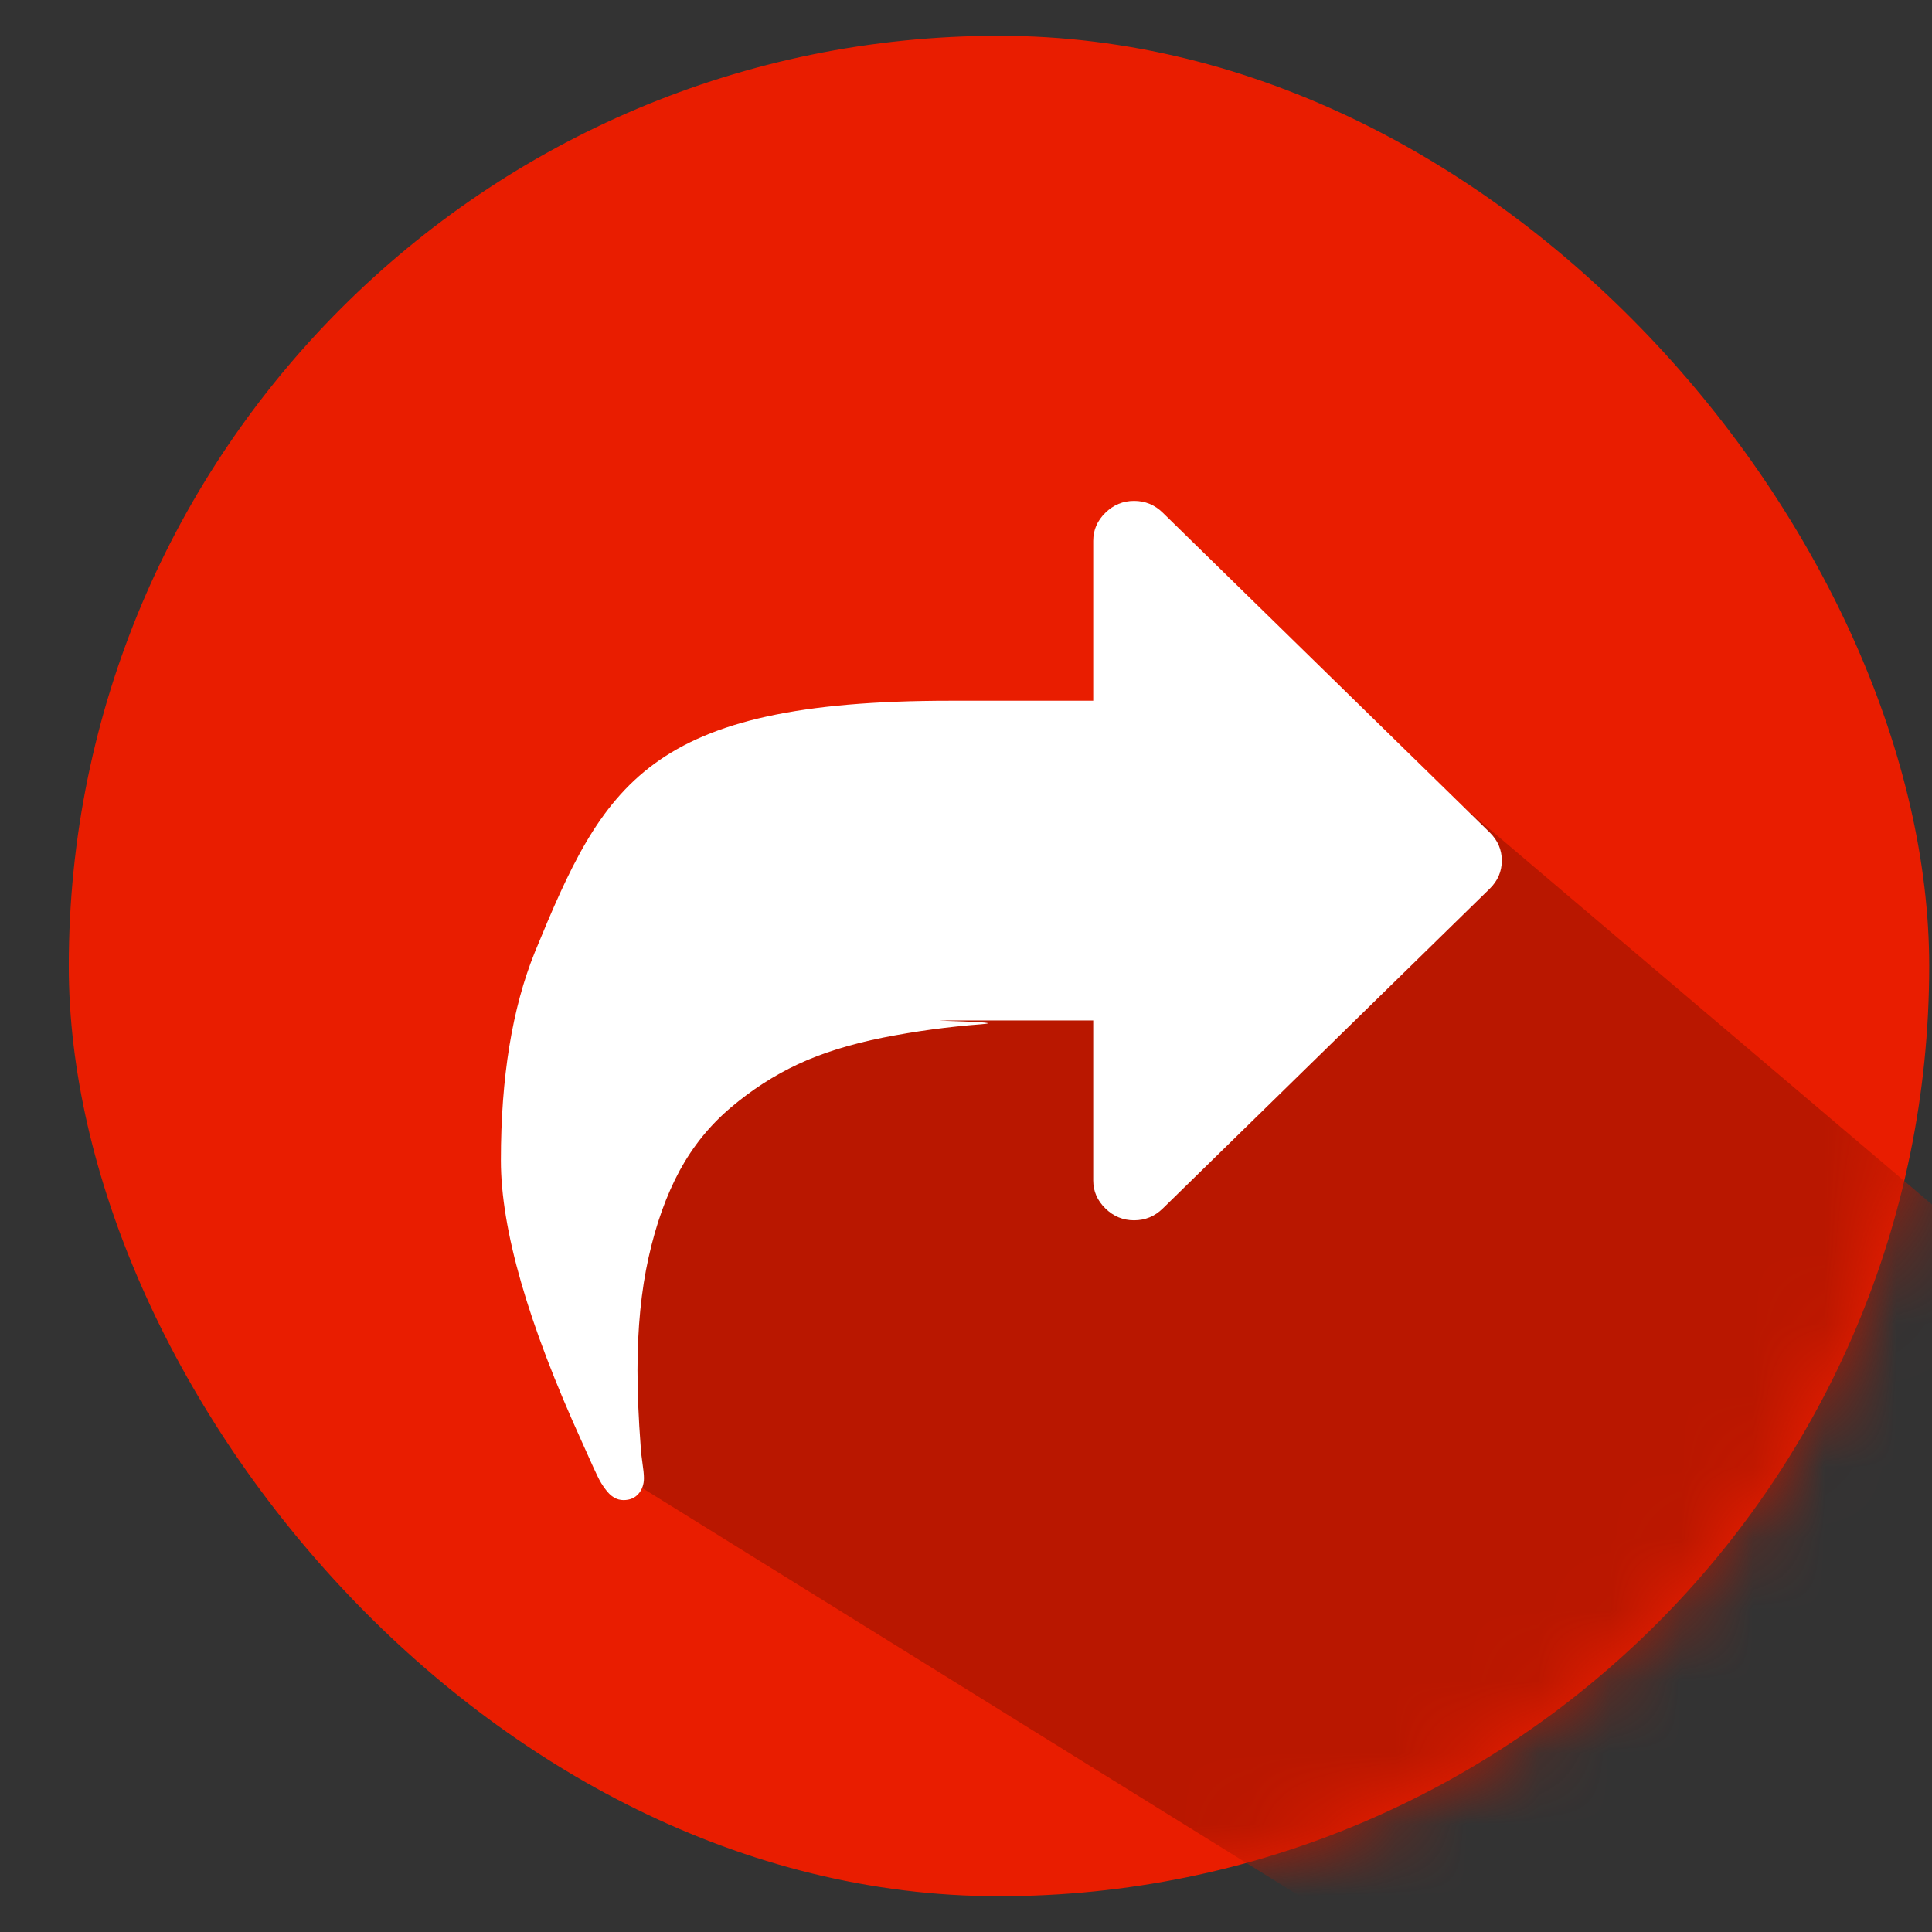 <?xml version="1.0" encoding="UTF-8" standalone="no"?>
<svg width="27px" height="27px" viewBox="0 0 27 27" version="1.1" xmlns="http://www.w3.org/2000/svg" xmlns:xlink="http://www.w3.org/1999/xlink">
    <rect x="0" y="0" width="27" height="27" fill="#333333" stroke="none"/>
    <!-- Generator: Sketch 39.1 (31720) - http://www.bohemiancoding.com/sketch -->
    <title>SHARE</title>
    <desc>Created with Sketch.</desc>
    <defs>
        <rect id="path-1" x="0.961" y="0.5" width="26" height="26" rx="13"></rect>
    </defs>
    <g id="Page-1" stroke="none" stroke-width="1" fill="none" fill-rule="evenodd">
        <g id="WHITE" transform="translate(-1322, -266)">
            <g id="SHARE" transform="translate(1322, 266)">
                <g id="Group-4">
                    <mask id="mask-2" fill="white">
                        <use xlink:href="#path-1"></use>
                    </mask>
                    <use id="Mask" fill="#E91D00" xlink:href="#path-1"></use>
                    <path d="M9,16 C10.271,13.797 13.853,12.781 15.5,11 C16.39,10.037 16,7.5 16,7.5 L32.5,21.5 L23,29.5 L8.5,20.5 C8.5,20.5 8.458,16.939 9,16 Z" id="Rectangle-246" fill="#B91700" mask="url(#mask-2)"></path>
                    <path d="M16.251,7.166 C16.138,7.055 16.004,7 15.849,7 C15.695,7 15.561,7.055 15.448,7.166 C15.335,7.276 15.278,7.407 15.278,7.559 L15.278,9.793 L13.28,9.793 C9.039,9.793 8.436,10.965 7.473,13.31 C7.158,14.089 7,15.058 7,16.216 C7,17.182 7.378,18.494 8.133,20.152 C8.151,20.193 8.182,20.263 8.227,20.361 C8.271,20.46 8.311,20.548 8.347,20.623 C8.383,20.699 8.422,20.763 8.463,20.815 C8.535,20.914 8.618,20.964 8.713,20.964 C8.802,20.964 8.872,20.935 8.923,20.876 C8.973,20.818 8.999,20.745 8.999,20.658 C8.999,20.606 8.991,20.529 8.976,20.427 C8.961,20.325 8.954,20.257 8.954,20.222 C8.924,19.826 8.909,19.468 8.909,19.149 C8.909,18.561 8.961,18.034 9.065,17.569 C9.169,17.104 9.314,16.701 9.498,16.36 C9.683,16.02 9.92,15.726 10.212,15.479 C10.503,15.232 10.817,15.029 11.153,14.872 C11.489,14.715 11.885,14.592 12.34,14.501 C12.795,14.411 13.253,14.349 13.714,14.314 C14.175,14.279 12.697,14.261 13.28,14.261 L15.278,14.261 L15.278,16.496 C15.278,16.647 15.335,16.778 15.448,16.888 C15.561,16.999 15.695,17.054 15.849,17.054 C16.004,17.054 16.138,16.999 16.251,16.888 L20.819,12.42 C20.932,12.309 20.988,12.178 20.988,12.027 C20.988,11.876 20.932,11.745 20.819,11.634 L16.251,7.166 Z" id="Shape" fill="#FFFFFF" mask="url(#mask-2)"></path>
                </g>
            </g>
        </g>
    </g>
</svg>